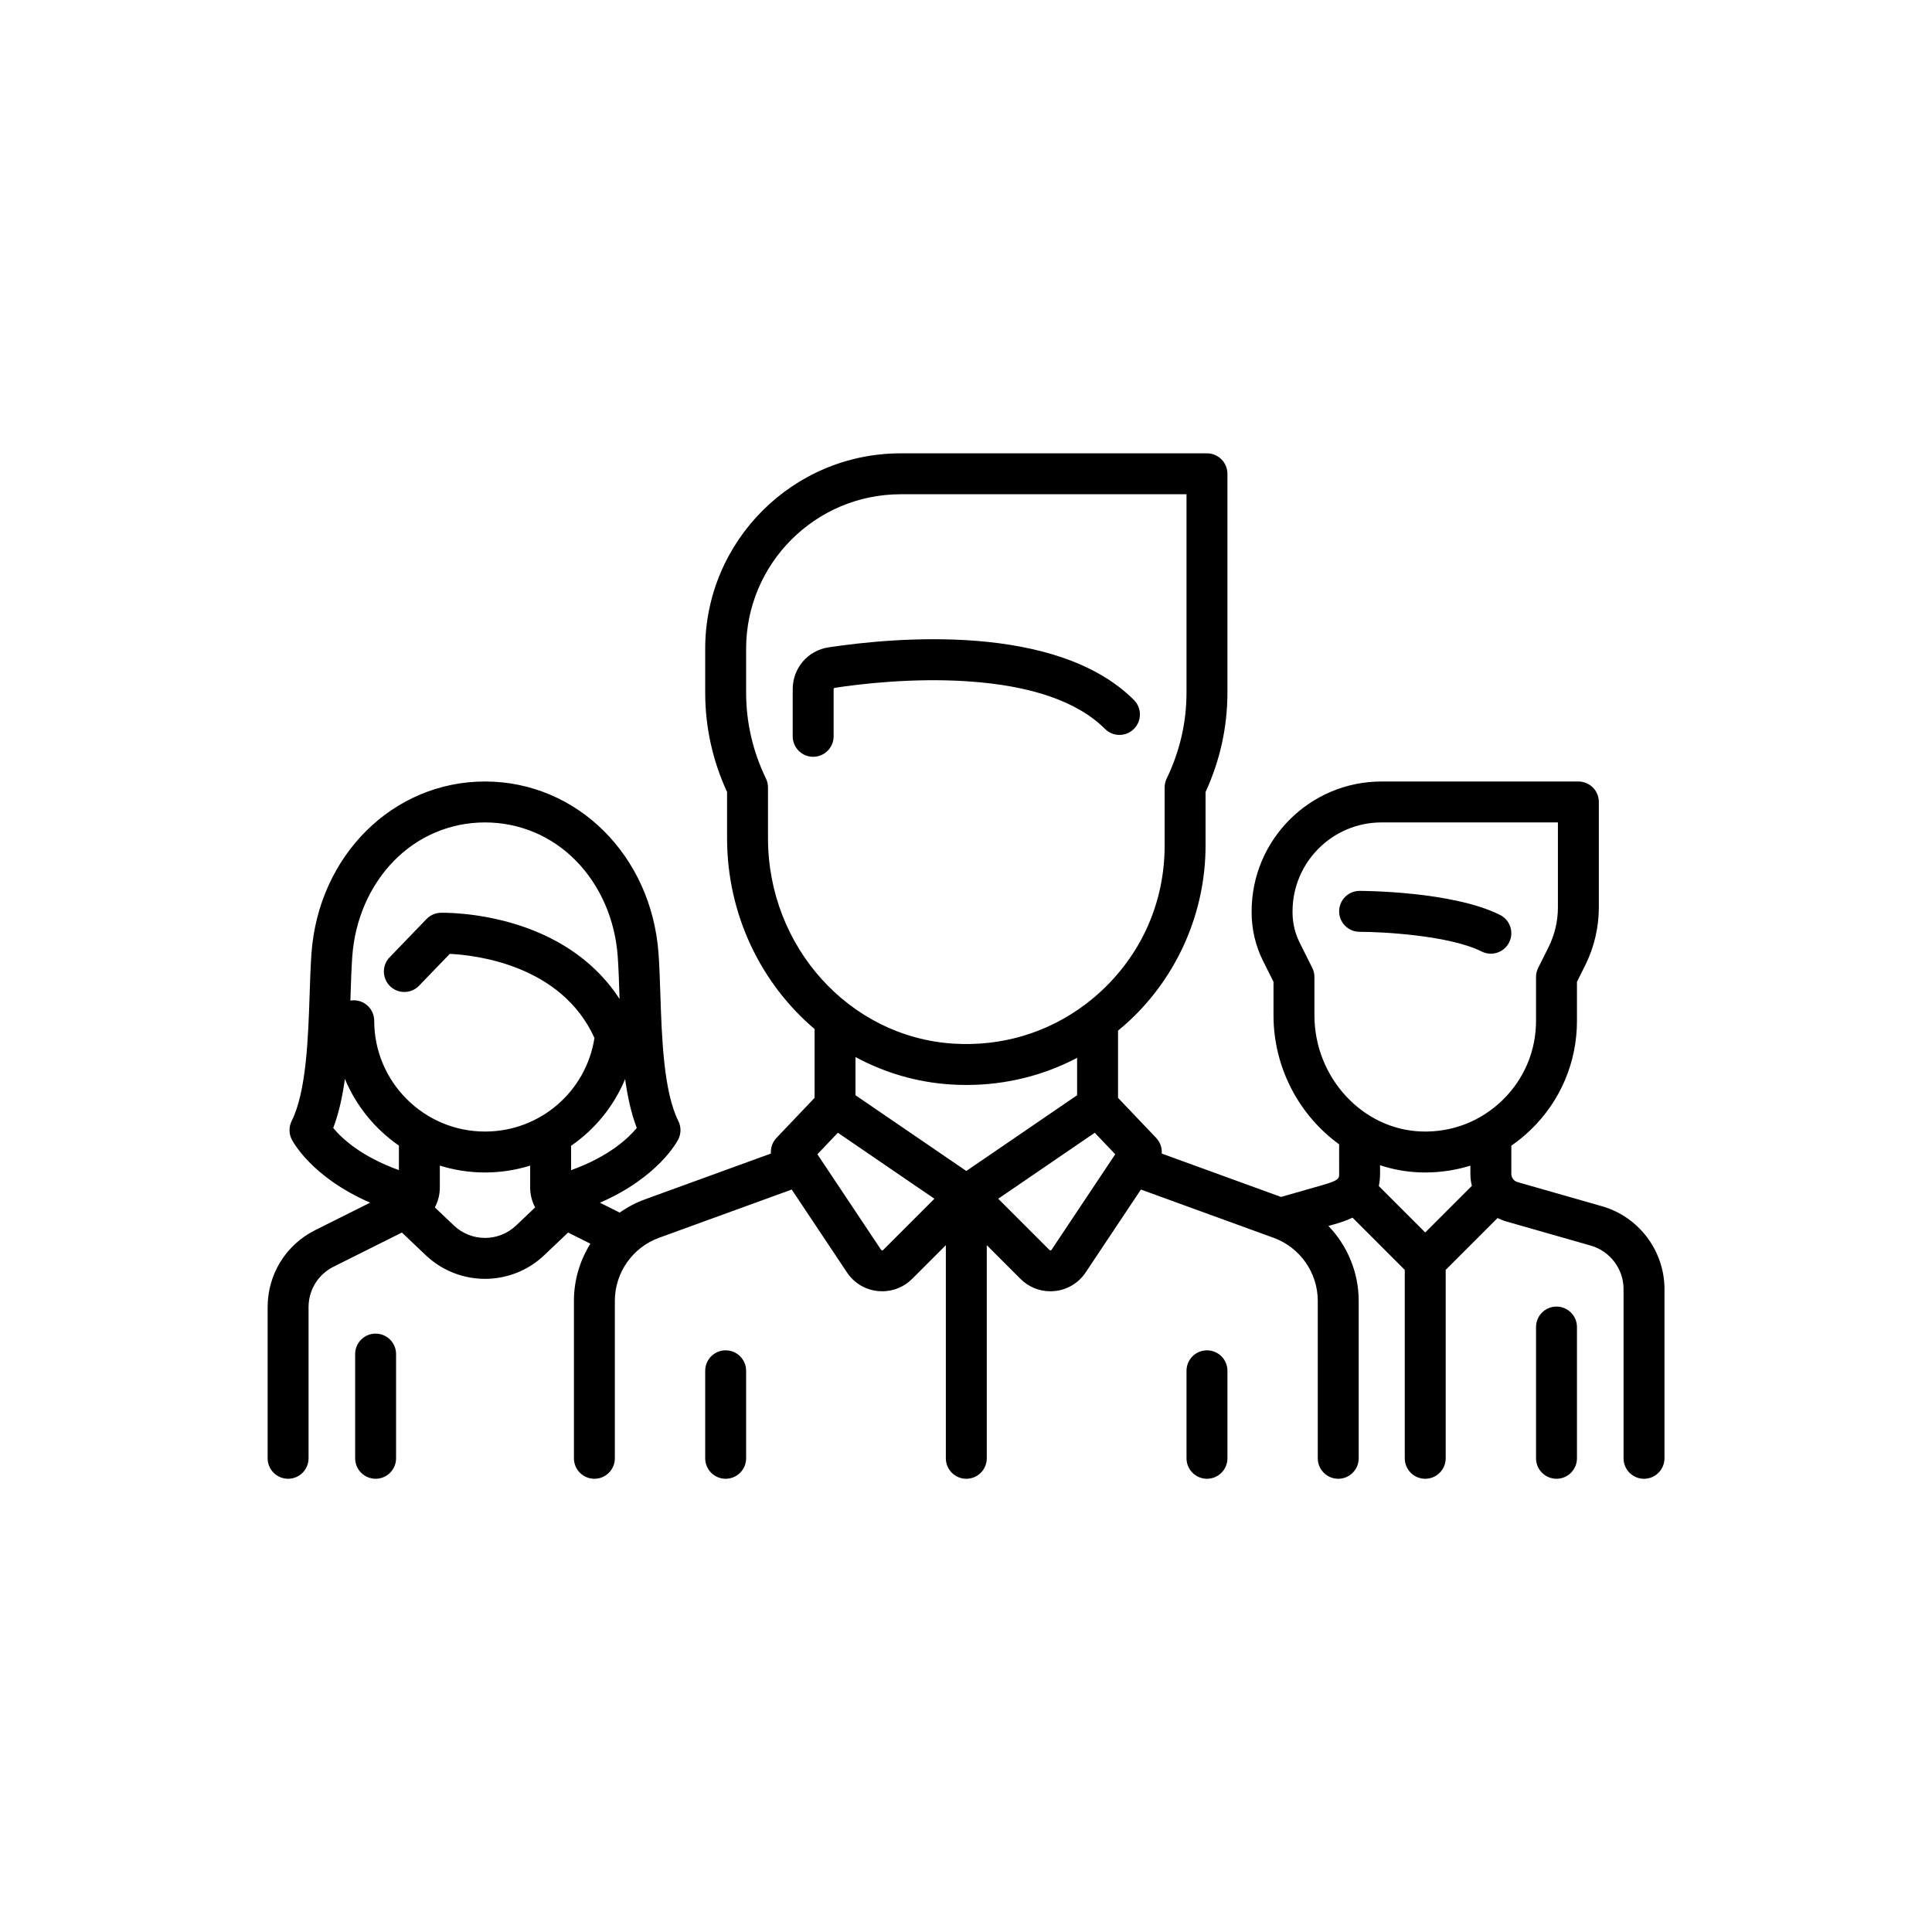 <?xml version="1.0" encoding="UTF-8" standalone="no"?>
<!-- Generator: Adobe Illustrator 19.0.0, SVG Export Plug-In . SVG Version: 6.00 Build 0)  -->

<svg
   xmlns:dc="http://purl.org/dc/elements/1.1/"
   xmlns:cc="http://creativecommons.org/ns#"
   xmlns:rdf="http://www.w3.org/1999/02/22-rdf-syntax-ns#"
   xmlns:svg="http://www.w3.org/2000/svg"
   xmlns="http://www.w3.org/2000/svg"
   xmlns:sodipodi="http://sodipodi.sourceforge.net/DTD/sodipodi-0.dtd"
   xmlns:inkscape="http://www.inkscape.org/namespaces/inkscape"
   version="1.1"
   id="Layer_1"
   x="0px"
   y="0px"
   viewBox="0 0 512 512"
   style="enable-background:new 0 0 512 512;"
   xml:space="preserve"
   sodipodi:docname="candidate.svg"
   inkscape:version="0.92.4 (5da689c313, 2019-01-14)"><defs
   id="defs77" /><sodipodi:namedview
   pagecolor="#ffffff"
   bordercolor="#666666"
   borderopacity="1"
   objecttolerance="10"
   gridtolerance="10"
   guidetolerance="10"
   inkscape:pageopacity="0"
   inkscape:pageshadow="2"
   inkscape:window-width="1920"
   inkscape:window-height="1011"
   id="namedview75"
   showgrid="false"
   inkscape:zoom="0.4609375"
   inkscape:cx="264.67797"
   inkscape:cy="256"
   inkscape:window-x="0"
   inkscape:window-y="32"
   inkscape:window-maximized="1"
   inkscape:current-layer="Layer_1" />






<g
   id="g910"
   transform="matrix(0.723,0,0,0.723,70.926,70.926)"
   style="stroke-width:1.383"><g
     id="g6"
     style="stroke-width:1.383">
	<g
   id="g4"
   style="stroke-width:1.383">
		<path
   id="path2"
   d="m 451.72,237.26 c -17.422,-8.71 -50.087,-8.811 -51.469,-8.811 -4.142,0 -7.5,3.358 -7.5,7.5 0,4.142 3.358,7.5 7.5,7.5 8.429,10e-4 32.902,1.299 44.761,7.228 1.077,0.539 2.221,0.793 3.348,0.793 2.751,0 5.4,-1.52 6.714,-4.147 1.853,-3.705 0.351,-8.21 -3.354,-10.063 z"
   inkscape:connector-curvature="0"
   style="stroke-width:1.383" />
	</g>
</g><g
     id="g12"
     style="stroke-width:1.383">
	<g
   id="g10"
   style="stroke-width:1.383">
		<path
   id="path8"
   d="m 489.112,344.041 -30.975,-8.85 c -1.337,-0.382 -2.271,-1.62 -2.271,-3.011 v -10.339 c 2.52,-1.746 4.924,-3.7 7.171,-5.881 10.89,-10.568 16.887,-24.743 16.887,-39.915 v -14.267 l 2.995,-5.989 c 3.287,-6.575 5.024,-13.936 5.024,-21.286 v -38.65 c 0,-4.142 -3.358,-7.5 -7.5,-7.5 H 408.27 c -26.244,0 -47.596,21.352 -47.596,47.596 v 0.447 c 0,6.112 1.445,12.233 4.178,17.699 l 3.841,7.682 v 12.25 c 0,19.414 9.567,36.833 24.058,47.315 l 0.002,10.836 c 0,1.671 0,2.363 -6.193,4.133 l -15.114,4.318 -43.721,-15.898 c 0.157,-2.063 -0.539,-4.161 -2.044,-5.742 L 311.71,304.311 v -24.64 c 1.477,-1.217 2.933,-2.467 4.344,-3.789 17.625,-16.52 27.733,-39.844 27.733,-63.991 v -19.678 c 5.322,-11.581 8.019,-23.836 8.019,-36.457 v -80.19 c 0,-4.142 -3.358,-7.5 -7.5,-7.5 H 232.037 c -39.51,0 -71.653,32.144 -71.653,71.653 v 16.039 c 0,12.621 2.697,24.876 8.019,36.457 v 16.931 c 0,28.036 12.466,53.294 32.077,69.946 v 25.22 l -13.971,14.678 c -1.505,1.581 -2.201,3.679 -2.044,5.742 l -46.145,16.779 c -3.344,1.216 -6.451,2.863 -9.272,4.858 l -7.246,-3.623 c 21.57,-9.389 28.403,-22.594 28.731,-23.25 1.056,-2.111 1.056,-4.597 0,-6.708 -5.407,-10.814 -6.062,-30.635 -6.588,-46.561 -0.175,-5.302 -0.341,-10.311 -0.658,-14.771 -2.557,-35.974 -29.905,-63.103 -63.615,-63.103 -33.71,0 -61.059,27.128 -63.615,63.103 -0.317,4.461 -0.483,9.47 -0.658,14.773 -0.526,15.925 -1.182,35.744 -6.588,46.558 -1.056,2.111 -1.056,4.597 0,6.708 0.328,0.656 7.147,13.834 28.76,23.234 L 17.444,352.792 C 6.684,358.176 0,368.991 0,381.02 v 55.409 c 0,4.142 3.358,7.5 7.5,7.5 4.142,0 7.5,-3.358 7.5,-7.5 V 381.02 c 0,-6.312 3.507,-11.987 9.152,-14.81 l 25.063,-12.531 8.718,8.285 c 6.096,5.793 13.916,8.688 21.739,8.688 7.821,0 15.645,-2.897 21.739,-8.688 l 8.717,-8.284 8.172,4.086 c -3.848,6.157 -6.032,13.377 -6.032,20.94 v 57.725 c 0,4.142 3.358,7.5 7.5,7.5 4.142,0 7.5,-3.358 7.5,-7.5 v -57.725 c 0,-10.296 6.501,-19.578 16.178,-23.097 l 48.652,-17.691 20.253,30.381 c 2.589,3.884 6.738,6.375 11.383,6.835 0.518,0.051 1.033,0.076 1.547,0.076 4.098,0 8.023,-1.613 10.957,-4.546 l 12.356,-12.356 v 78.124 c 0,4.142 3.358,7.5 7.5,7.5 4.142,0 7.5,-3.358 7.5,-7.5 v -78.124 l 12.356,12.356 c 2.933,2.934 6.858,4.547 10.957,4.547 0.513,0 1.029,-0.025 1.546,-0.076 4.646,-0.46 8.795,-2.951 11.384,-6.835 l 20.254,-30.38 48.651,17.691 c 9.676,3.519 16.178,12.801 16.178,23.097 v 57.725 c 0,4.142 3.358,7.5 7.5,7.5 4.142,0 7.5,-3.358 7.5,-7.5 v -57.725 c 0,-10.428 -4.143,-20.208 -11.093,-27.441 l 1.853,-0.529 c 1.869,-0.534 4.419,-1.265 6.979,-2.52 l 19.149,19.149 v 69.066 c 0,4.142 3.358,7.5 7.5,7.5 4.142,0 7.5,-3.358 7.5,-7.5 v -69.066 l 19.016,-19.016 c 1.011,0.514 2.073,0.948 3.191,1.267 l 30.976,8.85 c 7.07,2.02 12.009,8.567 12.009,15.921 v 62.044 c 0,4.142 3.358,7.5 7.5,7.5 4.142,0 7.5,-3.358 7.5,-7.5 v -62.044 c 0,-14.018 -9.412,-26.497 -22.888,-30.348 z M 48.115,330.794 c -14.029,-5.048 -21.066,-11.778 -24.07,-15.453 2.048,-5.354 3.376,-11.486 4.275,-17.959 4.136,9.917 11.063,18.383 19.795,24.423 z m 42.965,20.298 c -6.397,6.078 -16.418,6.077 -22.813,-10e-4 l -6.975,-6.628 c 1.177,-2.205 1.824,-4.705 1.824,-7.324 v -7.994 c 5.232,1.635 10.794,2.517 16.558,2.517 5.757,0 11.316,-0.886 16.557,-2.512 l -10e-4,7.988 c 0,2.62 0.646,5.121 1.824,7.327 z m -11.404,-34.43 c -22.396,0 -40.615,-18.22 -40.615,-40.615 0,-4.142 -3.358,-7.5 -7.5,-7.5 -0.42,0 -0.83,0.043 -1.231,0.11 0.022,-0.645 0.043,-1.291 0.065,-1.93 0.167,-5.157 0.328,-10.028 0.625,-14.206 0.958,-13.476 6.343,-25.894 15.163,-34.968 8.899,-9.156 20.793,-14.198 33.491,-14.198 12.698,0 24.591,5.042 33.491,14.198 8.82,9.074 14.205,21.492 15.163,34.968 0.296,4.177 0.458,9.047 0.628,14.203 0.015,0.443 0.03,0.892 0.045,1.338 -8.16,-12.572 -20.762,-21.837 -37.045,-27.069 -15.043,-4.833 -27.981,-4.534 -28.527,-4.52 -1.964,0.055 -3.828,0.877 -5.191,2.291 l -13.532,14.034 c -2.875,2.982 -2.789,7.73 0.193,10.605 2.982,2.875 7.73,2.788 10.605,-0.193 l 11.26,-11.677 c 9.697,0.474 40.894,4.102 53.027,30.819 -3.053,19.688 -19.975,34.31 -40.115,34.31 z m 31.553,14.157 0.001,-8.945 c 8.725,-6.007 15.662,-14.457 19.801,-24.449 0.899,6.458 2.226,12.576 4.27,17.918 -2.987,3.64 -10.057,10.43 -24.072,15.476 z m 72.174,-121.674 v -18.608 c 0,-1.129 -0.255,-2.244 -0.746,-3.261 -4.826,-9.994 -7.273,-20.598 -7.273,-31.518 V 139.72 c 0,-31.239 25.415,-56.653 56.653,-56.653 h 104.769 v 72.692 c 0,10.92 -2.447,21.524 -7.273,31.518 -0.491,1.017 -0.746,2.132 -0.746,3.261 v 21.355 c 0,20.311 -8.165,39.15 -22.991,53.047 -1.851,1.734 -3.772,3.36 -5.758,4.875 -0.044,0.03 -0.086,0.063 -0.129,0.094 -13.889,10.545 -30.901,15.67 -48.667,14.519 -38.041,-2.463 -67.839,-35.531 -67.839,-75.283 z m 42.229,150.911 c -0.052,0.052 -0.173,0.175 -0.418,0.149 -0.244,-0.024 -0.34,-0.167 -0.381,-0.229 l -23.325,-34.988 7.506,-7.887 35.385,24.187 z m 30.463,-28.943 -40.615,-27.762 v -14 c 10.509,5.681 22.276,9.234 34.791,10.044 1.977,0.128 3.942,0.191 5.901,0.191 14.341,0 28.143,-3.428 40.538,-9.935 v 13.7 z m 31.262,28.865 c -0.041,0.062 -0.137,0.205 -0.381,0.229 -0.245,0.031 -0.365,-0.098 -0.418,-0.149 l -18.767,-18.767 35.385,-24.188 7.507,7.887 z m 136.951,-6.328 -17.02,-17.019 c 0.297,-1.349 0.465,-2.826 0.464,-4.455 l -0.001,-3.165 c 4.723,1.55 9.701,2.47 14.852,2.624 0.578,0.018 1.151,0.026 1.727,0.026 5.692,0 11.248,-0.86 16.536,-2.501 v 3.02 c 0,1.496 0.188,2.962 0.542,4.371 z m 28.283,-48.454 c -7.949,7.714 -18.45,11.788 -29.537,11.446 -21.704,-0.651 -39.361,-19.768 -39.361,-42.613 v -14.021 c 0,-1.165 -0.271,-2.313 -0.792,-3.354 l -4.633,-9.266 c -1.697,-3.395 -2.594,-7.195 -2.594,-10.991 v -0.447 c 0,-17.974 14.623,-32.596 32.596,-32.596 h 64.673 v 31.15 c 0,5.034 -1.19,10.075 -3.441,14.578 l -3.786,7.572 c -0.521,1.042 -0.792,2.189 -0.792,3.354 v 16.038 c 0,11.08 -4.38,21.432 -12.333,29.15 z"
   inkscape:connector-curvature="0"
   style="stroke-width:1.383" />
	</g>
</g><g
     id="g18"
     style="stroke-width:1.383">
	<g
   id="g16"
   style="stroke-width:1.383">
		<path
   id="path14"
   d="m 472.423,380.814 c -4.142,0 -7.5,3.358 -7.5,7.5 v 48.115 c 0,4.142 3.358,7.5 7.5,7.5 4.142,0 7.5,-3.358 7.5,-7.5 v -48.115 c 0,-4.141 -3.358,-7.5 -7.5,-7.5 z"
   inkscape:connector-curvature="0"
   style="stroke-width:1.383" />
	</g>
</g><g
     id="g24"
     style="stroke-width:1.383">
	<g
   id="g22"
   style="stroke-width:1.383">
		<path
   id="path20"
   d="m 39.577,390.728 c -4.142,0 -7.5,3.358 -7.5,7.5 v 38.201 c 0,4.142 3.358,7.5 7.5,7.5 4.142,0 7.5,-3.358 7.5,-7.5 v -38.201 c 0,-4.141 -3.358,-7.5 -7.5,-7.5 z"
   inkscape:connector-curvature="0"
   style="stroke-width:1.383" />
	</g>
</g><g
     id="g30"
     style="stroke-width:1.383">
	<g
   id="g28"
   style="stroke-width:1.383">
		<path
   id="path26"
   d="m 317.532,158.475 c -28.366,-28.366 -87.715,-22.943 -111.917,-19.295 -7.623,1.149 -13.155,7.6 -13.155,15.339 v 17.278 c 0,4.142 3.358,7.5 7.5,7.5 4.142,0 7.5,-3.358 7.5,-7.5 v -17.279 c 0,-0.255 0.168,-0.473 0.392,-0.507 9.667,-1.457 28.85,-3.705 48.725,-2.38 23.388,1.557 40.328,7.428 50.349,17.45 2.929,2.929 7.678,2.929 10.606,0 2.929,-2.929 2.929,-7.678 0,-10.606 z"
   inkscape:connector-curvature="0"
   style="stroke-width:1.383" />
	</g>
</g><g
     id="g36"
     style="stroke-width:1.383">
	<g
   id="g34"
   style="stroke-width:1.383">
		<path
   id="path32"
   d="m 167.884,396.853 c -4.142,0 -7.5,3.358 -7.5,7.5 v 32.077 c 0,4.142 3.358,7.5 7.5,7.5 4.142,0 7.5,-3.358 7.5,-7.5 v -32.077 c 0,-4.141 -3.358,-7.5 -7.5,-7.5 z"
   inkscape:connector-curvature="0"
   style="stroke-width:1.383" />
	</g>
</g><g
     id="g42"
     style="stroke-width:1.383">
	<g
   id="g40"
   style="stroke-width:1.383">
		<path
   id="path38"
   d="m 344.306,396.853 c -4.142,0 -7.5,3.358 -7.5,7.5 v 32.077 c 0,4.142 3.358,7.5 7.5,7.5 4.142,0 7.5,-3.358 7.5,-7.5 v -32.077 c 0,-4.141 -3.358,-7.5 -7.5,-7.5 z"
   inkscape:connector-curvature="0"
   style="stroke-width:1.383" />
	</g>
</g></g>
<g
   id="g44">
</g>
<g
   id="g46">
</g>
<g
   id="g48">
</g>
<g
   id="g50">
</g>
<g
   id="g52">
</g>
<g
   id="g54">
</g>
<g
   id="g56">
</g>
<g
   id="g58">
</g>
<g
   id="g60">
</g>
<g
   id="g62">
</g>
<g
   id="g64">
</g>
<g
   id="g66">
</g>
<g
   id="g68">
</g>
<g
   id="g70">
</g>
<g
   id="g72">
</g>
</svg>